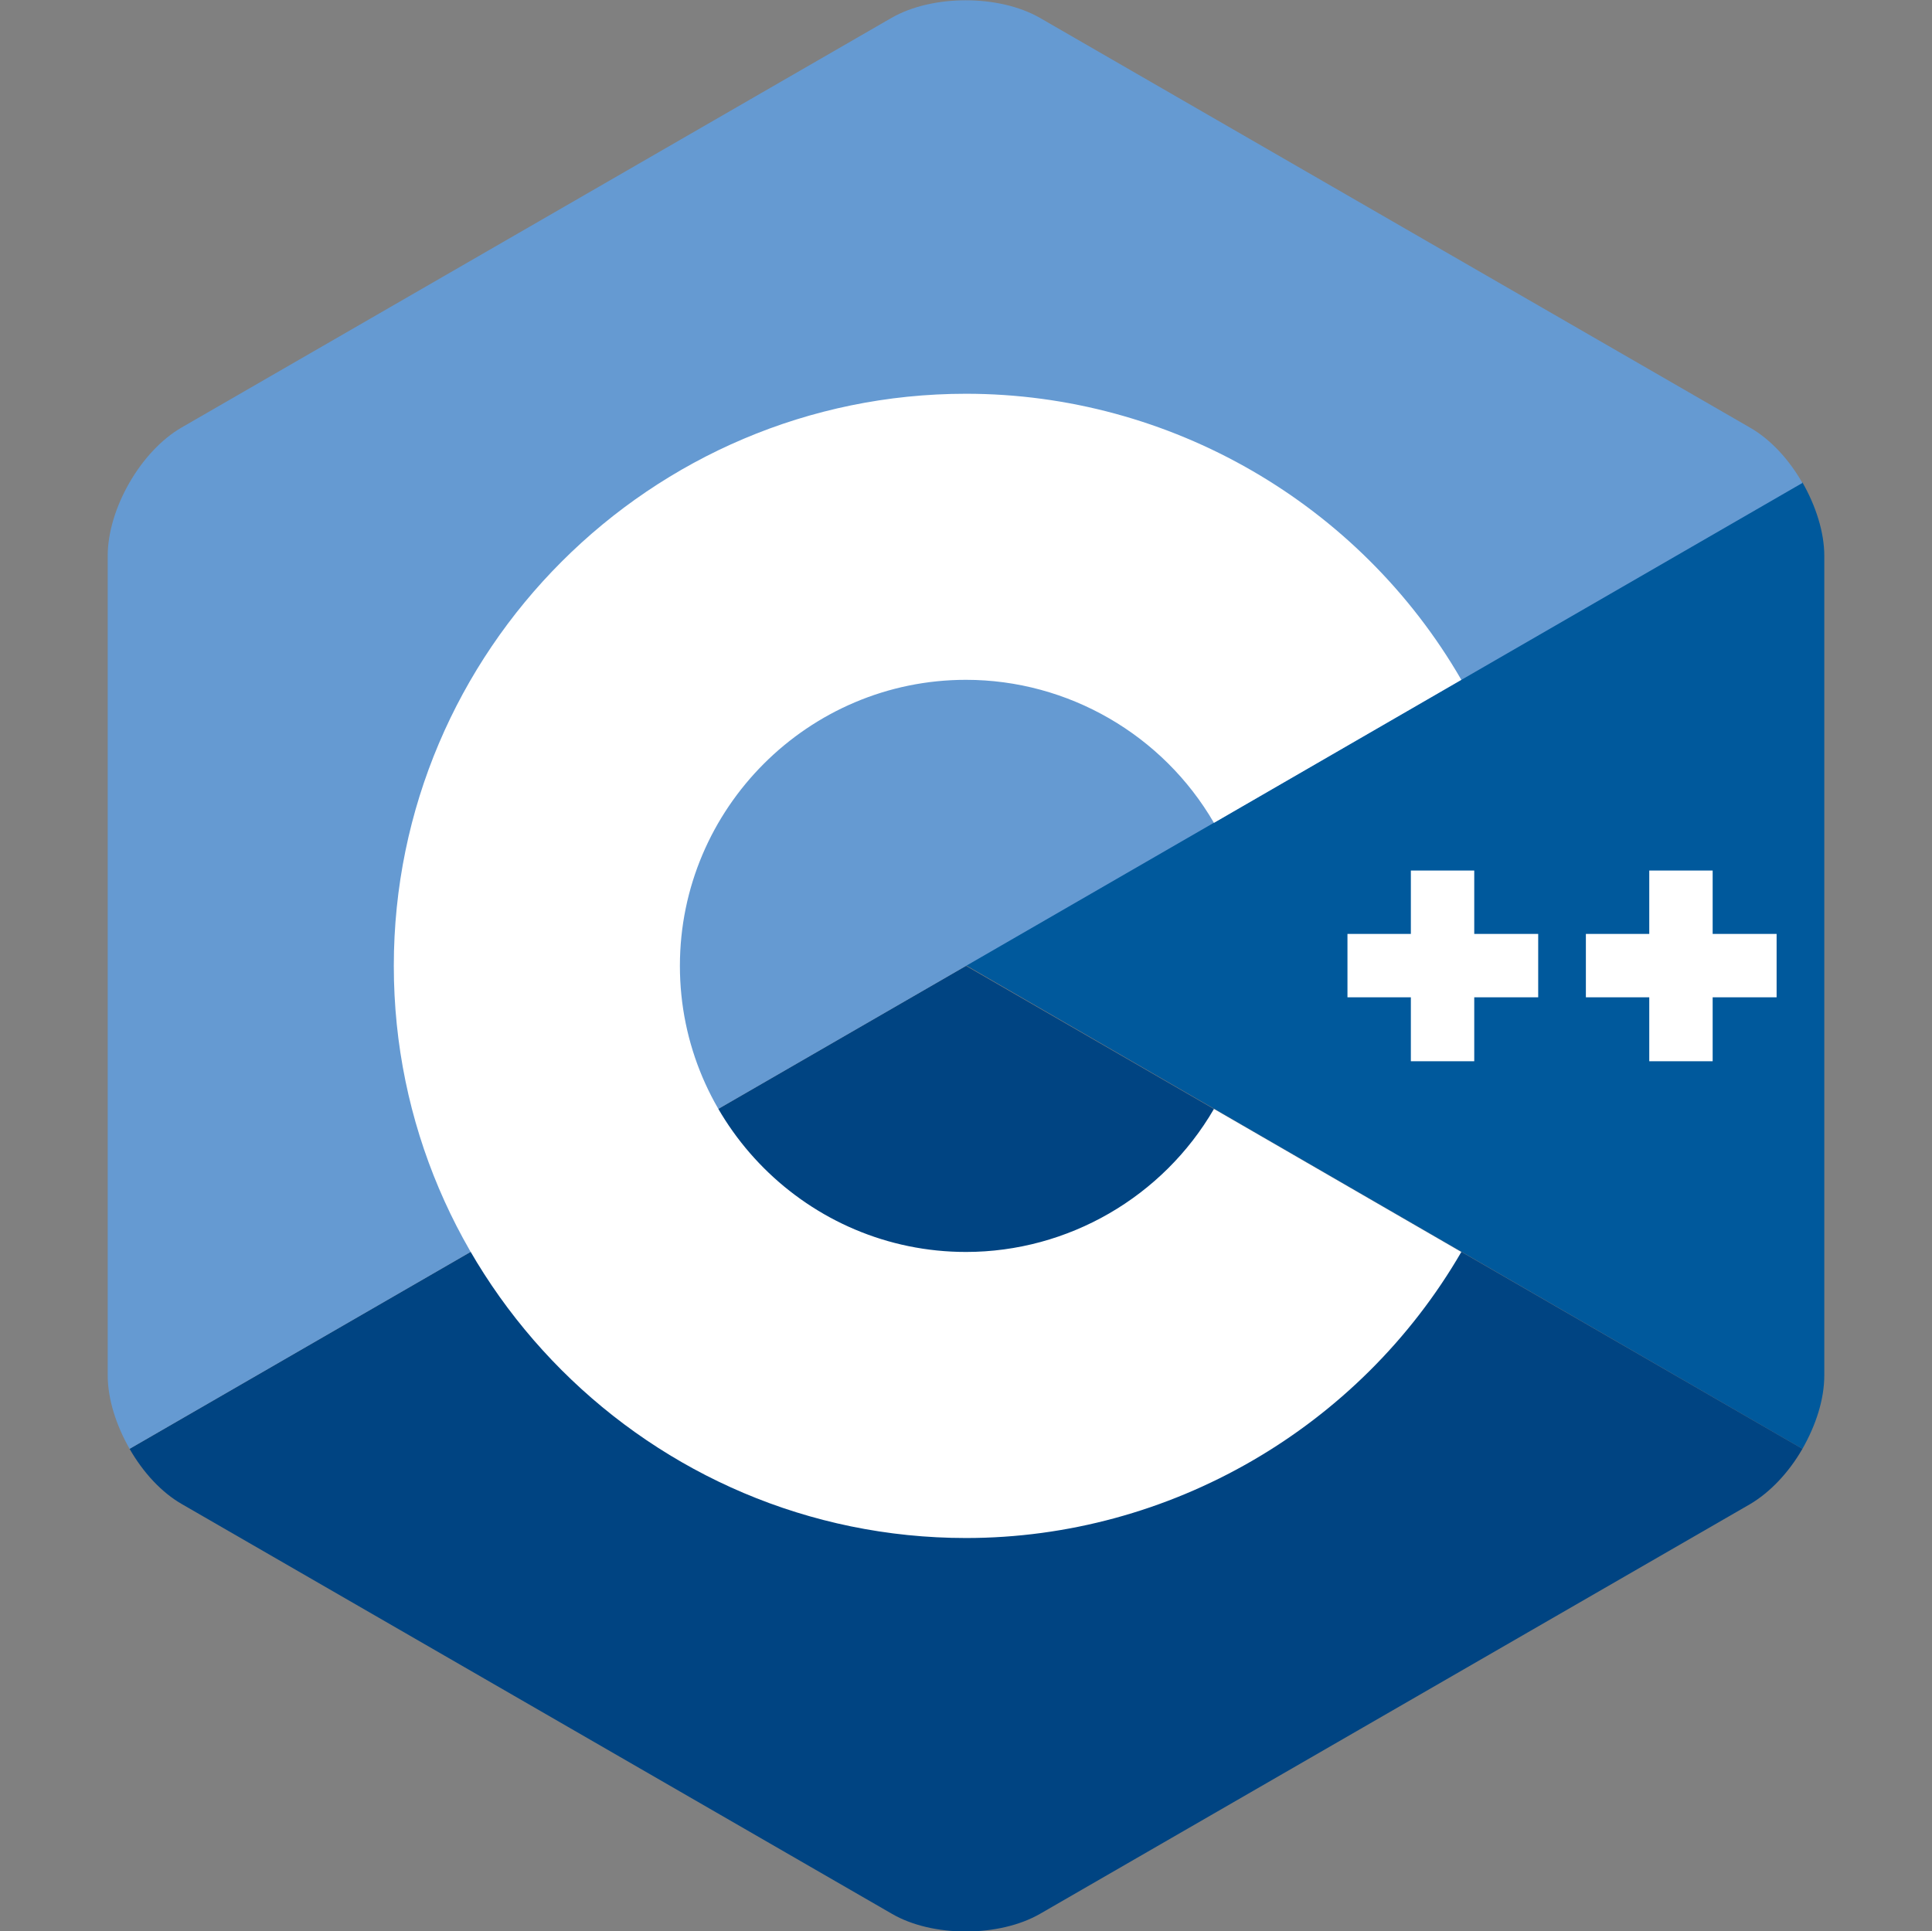 <?xml version="1.0" encoding="utf-8"?>
<!-- Generator: Adobe Illustrator 27.0.0, SVG Export Plug-In . SVG Version: 6.00 Build 0)  -->
<svg version="1.1" id="Layer_1" xmlns="http://www.w3.org/2000/svg" xmlns:xlink="http://www.w3.org/1999/xlink" x="0px" y="0px"
	 viewBox="0 0 344.4 344.3" style="enable-background:new 0 0 344.4 344.3;" xml:space="preserve">
<rect x="0" y="0" width="344.4" height="344.3" fill="#808080" stroke="none"/>
<style type="text/css">
	.st0{fill:#00599C;}
	.st1{fill:#004482;}
	.st2{fill:#659AD2;}
	.st3{fill:#FFFFFF;}
</style>
<g>
	<path class="st0" d="M321.3,258.3c2.4-4.2,3.9-8.8,3.9-13.1V99.1c0-4.2-1.5-8.9-3.9-13.1l-149.1,86.1L321.3,258.3z"/>
	<path class="st1" d="M185.4,341.2l126.5-73c3.6-2.1,7-5.7,9.4-9.9l-149.1-86.1L23.1,258.3c2.4,4.2,5.7,7.8,9.4,9.9l126.5,73
		C166.2,345.4,178.1,345.4,185.4,341.2z"/>
	<path class="st2" d="M321.3,86.1c-2.4-4.2-5.7-7.8-9.4-9.9l-126.5-73c-7.3-4.2-19.2-4.2-26.5,0l-126.5,73
		c-7.3,4.2-13.2,14.5-13.2,22.9v146.1c0,4.2,1.5,8.9,3.9,13.1l149.1-86.1L321.3,86.1z"/>
	<g>
		<path class="st3" d="M172.2,274.2c-56.2,0-102-45.8-102-102s45.8-102,102-102c36.3,0,70.1,19.5,88.3,51l-44.1,25.5
			c-9.1-15.7-26-25.5-44.2-25.5c-28.1,0-51,22.9-51,51c0,28.1,22.9,51,51,51c18.2,0,35.1-9.8,44.2-25.5l44.1,25.5
			C242.3,254.6,208.5,274.2,172.2,274.2z"/>
	</g>
	<g>
		<polygon class="st3" points="274.2,166.5 262.8,166.5 262.8,155.2 251.5,155.2 251.5,166.5 240.2,166.5 240.2,177.8 251.5,177.8 
			251.5,189.2 262.8,189.2 262.8,177.8 274.2,177.8 		"/>
	</g>
	<g>
		<polygon class="st3" points="316.7,166.5 305.3,166.5 305.3,155.2 294,155.2 294,166.5 282.7,166.5 282.7,177.8 294,177.8 
			294,189.2 305.3,189.2 305.3,177.8 316.7,177.8 		"/>
	</g>
</g>
</svg>

